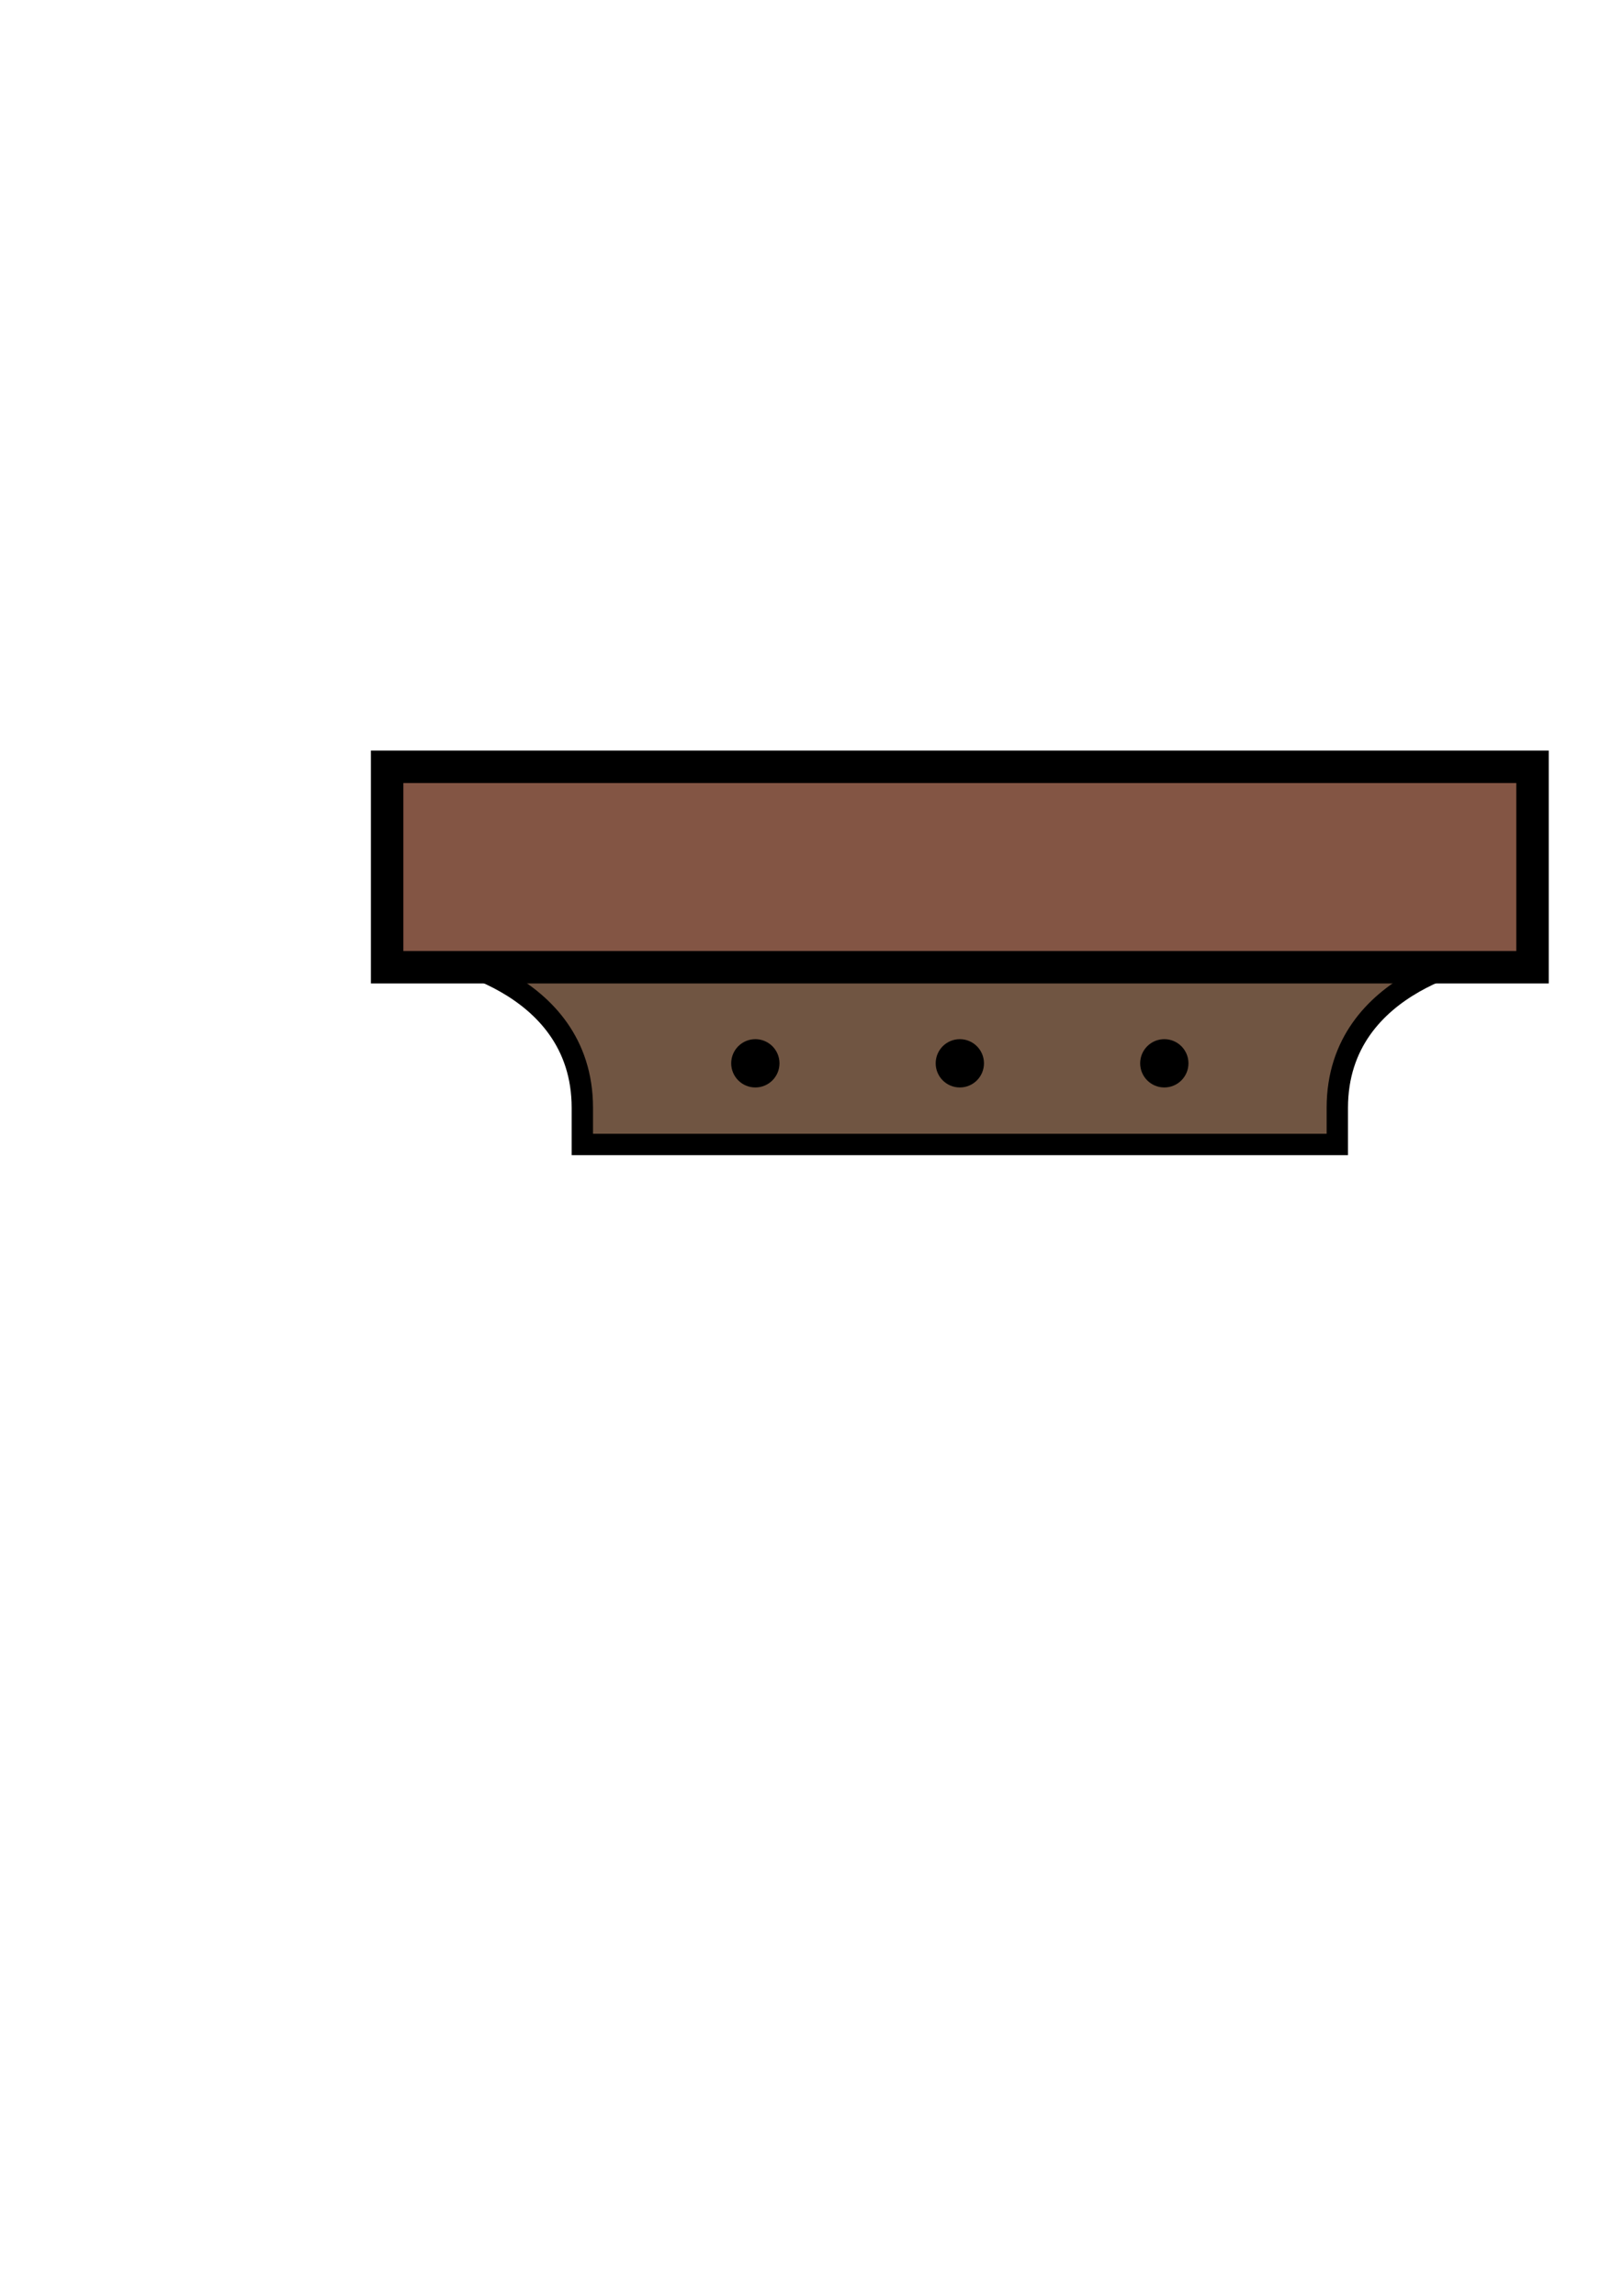 <?xml version="1.0" encoding="UTF-8" standalone="no"?>
<!-- Created with Inkscape (http://www.inkscape.org/) -->

<svg
   xmlns:dc="http://purl.org/dc/elements/1.1/"
   xmlns:cc="http://creativecommons.org/ns#"
   xmlns:rdf="http://www.w3.org/1999/02/22-rdf-syntax-ns#"
   xmlns:svg="http://www.w3.org/2000/svg"
   xmlns="http://www.w3.org/2000/svg"
   xmlns:sodipodi="http://sodipodi.sourceforge.net/DTD/sodipodi-0.dtd"
   xmlns:inkscape="http://www.inkscape.org/namespaces/inkscape"
   width="210mm"
   height="297mm"
   viewBox="0 0 210 297"
   version="1.1"
   id="svg8"
   inkscape:export-filename="/home/josh/android/andbeyond/assets_local/platform_normal.png"
   inkscape:export-xdpi="17.333639"
   inkscape:export-ydpi="17.333639"
   inkscape:version="0.92.1 r"
   sodipodi:docname="platform_normal.svg">
  <defs
     id="defs2" />
  <sodipodi:namedview
     id="base"
     pagecolor="#ffffff"
     bordercolor="#666666"
     borderopacity="1.0"
     inkscape:pageopacity="0.0"
     inkscape:pageshadow="2"
     inkscape:zoom="1.4"
     inkscape:cx="409.07333"
     inkscape:cy="648.73938"
     inkscape:document-units="mm"
     inkscape:current-layer="layer1"
     showgrid="false"
     inkscape:window-width="1918"
     inkscape:window-height="1042"
     inkscape:window-x="0"
     inkscape:window-y="18"
     inkscape:window-maximized="0"
     inkscape:snap-nodes="false" />
  <g
     inkscape:label="Layer 1"
     inkscape:groupmode="layer"
     id="layer1">
    <g
       id="g1487">
      <path
         sodipodi:nodetypes="cscccsc"
         style="fill:#705542;fill-opacity:1;stroke:#000000;stroke-width:2.763;stroke-linecap:butt;stroke-linejoin:miter;stroke-miterlimit:4;stroke-dasharray:none;stroke-opacity:1"
         d="m 192.853,123.556 c 0,0 -19.818,2.882 -19.818,19.762 v 4.735 H 124.192 75.348 v -4.735 c 0,-16.88 -19.818,-19.762 -19.818,-19.762"
         id="path1467"
         inkscape:connector-curvature="0" />
      <circle
         r="3.124"
         cy="137.557"
         cx="124.192"
         id="path1471"
         style="fill:#000000;fill-opacity:1;stroke-width:2.8;stroke-miterlimit:4;stroke-dasharray:none" />
      <circle
         style="fill:#000000;fill-opacity:1;stroke-width:2.8;stroke-miterlimit:4;stroke-dasharray:none"
         id="circle1473"
         cx="150.65"
         cy="137.557"
         r="3.124" />
      <circle
         r="3.124"
         cy="137.557"
         cx="97.733"
         id="circle1475"
         style="fill:#000000;fill-opacity:1;stroke-width:2.8;stroke-miterlimit:4;stroke-dasharray:none" />
    </g>
    <rect
       style="opacity:1;fill:#835544;fill-opacity:1;stroke:#000000;stroke-width:4.197;stroke-linejoin:miter;stroke-miterlimit:4;stroke-dasharray:none;stroke-opacity:1"
       id="rect10"
       width="148.201"
       height="25.926"
       x="50.091"
       y="99.201"
       ry="12.963"
       rx="0" />
  </g>
</svg>
